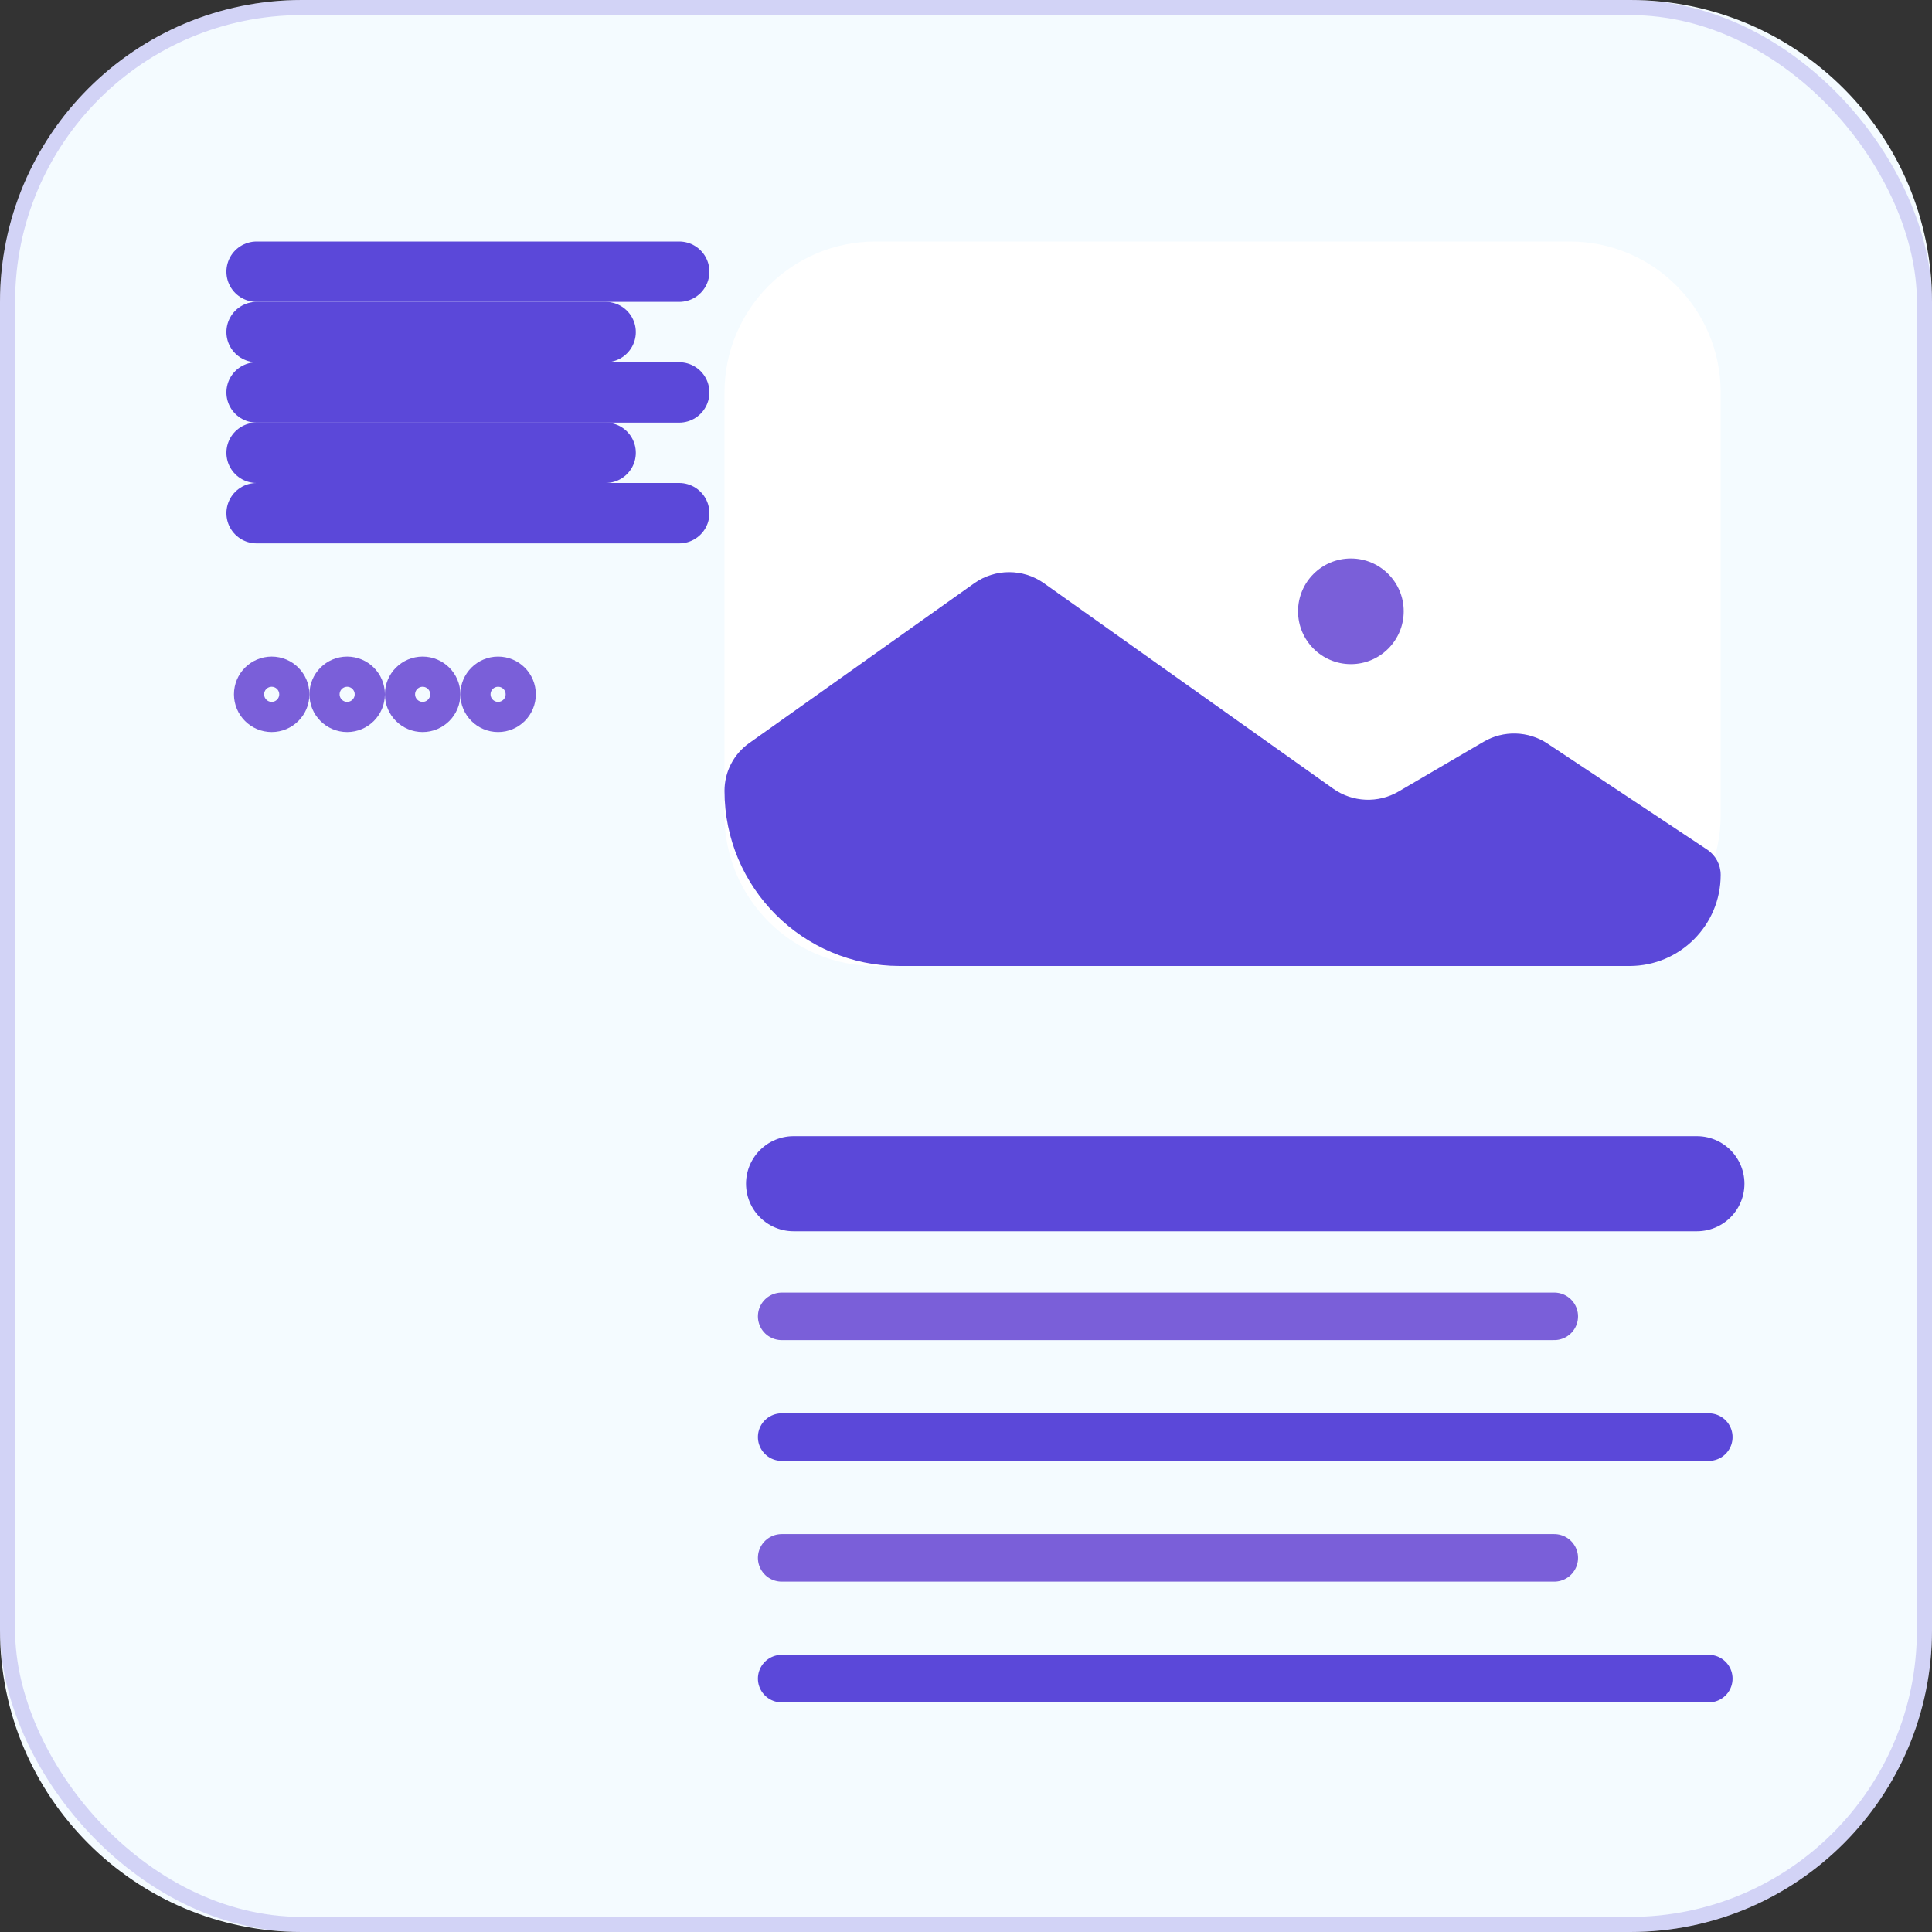 <svg width="64" height="64" viewBox="0 0 64 64" fill="none" xmlns="http://www.w3.org/2000/svg">
<rect x="0" y="0" width="64" height="64" fill="#333333" stroke="none"/>
<path d="M54 0H10C4.477 0 0 4.477 0 10V54C0 59.523 4.477 64 10 64H54C59.523 64 64 59.523 64 54V10C64 4.477 59.523 0 54 0Z" fill="#F4FBFF"/>
<path d="M26.288 39.212H56.212" stroke="#5B48D9" stroke-width="3.15" stroke-linecap="round"/>
<path d="M25.894 43.606H51.487" stroke="#7A5FD9" stroke-width="1.575" stroke-linecap="round"/>
<path d="M25.894 47.606H56.606" stroke="#5B48D9" stroke-width="1.575" stroke-linecap="round"/>
<path d="M25.894 51.606H51.487" stroke="#7A5FD9" stroke-width="1.575" stroke-linecap="round"/>
<path d="M25.894 55.606H56.606" stroke="#5B48D9" stroke-width="1.575" stroke-linecap="round"/>
<path d="M8.5 9H22.5" stroke="#5B48D9" stroke-width="2" stroke-linecap="round"/>
<path d="M8.5 11H20.062" stroke="#5B48D9" stroke-width="2" stroke-linecap="round"/>
<path d="M8.5 13H22.5" stroke="#5B48D9" stroke-width="2" stroke-linecap="round"/>
<path d="M8.5 15H20.062" stroke="#5B48D9" stroke-width="2" stroke-linecap="round"/>
<path d="M8.5 17H22.5" stroke="#5B48D9" stroke-width="2" stroke-linecap="round"/>
<path d="M52 8H29C26.239 8 24 10.239 24 13V27C24 29.761 26.239 32 29 32H52C54.761 32 57 29.761 57 27V13C57 10.239 54.761 8 52 8Z" fill="white"/>
<path d="M32.27 19.323L24.814 24.619C24.303 24.982 24 25.57 24 26.196C24 29.402 26.598 32 29.804 32H53.981C55.648 32 57 30.649 57 28.982C57 28.644 56.831 28.33 56.55 28.143L51.263 24.632C50.627 24.21 49.805 24.186 49.146 24.572L46.329 26.22C45.651 26.617 44.802 26.579 44.161 26.124L34.587 19.323C33.893 18.83 32.964 18.83 32.27 19.323Z" fill="#5B48D9"/>
<path d="M44.75 22C45.717 22 46.5 21.216 46.5 20.25C46.5 19.284 45.717 18.5 44.75 18.5C43.783 18.5 43 19.284 43 20.25C43 21.216 43.783 22 44.75 22Z" fill="#7A5FD9"/>
<path d="M9.75 23C9.75 22.586 9.414 22.25 9 22.25C8.586 22.25 8.25 22.586 8.25 23C8.25 23.414 8.586 23.75 9 23.75C9.414 23.75 9.75 23.414 9.75 23Z" stroke="#7A5FD9"/>
<path d="M12.25 23C12.25 22.586 11.914 22.25 11.5 22.25C11.086 22.25 10.75 22.586 10.75 23C10.75 23.414 11.086 23.75 11.5 23.75C11.914 23.75 12.25 23.414 12.25 23Z" stroke="#7A5FD9"/>
<path d="M14.75 23C14.75 22.586 14.414 22.25 14 22.25C13.586 22.25 13.25 22.586 13.25 23C13.25 23.414 13.586 23.75 14 23.75C14.414 23.75 14.75 23.414 14.75 23Z" stroke="#7A5FD9"/>
<path d="M17.25 23C17.25 22.586 16.914 22.25 16.5 22.25C16.086 22.25 15.75 22.586 15.75 23C15.75 23.414 16.086 23.75 16.5 23.75C16.914 23.75 17.25 23.414 17.25 23Z" stroke="#7A5FD9"/>
<rect x="0.25" y="0.25" width="63.5" height="63.5" rx="9.75" stroke="#5B48D9" stroke-opacity="0.22" stroke-width="0.5"/>
</svg>
